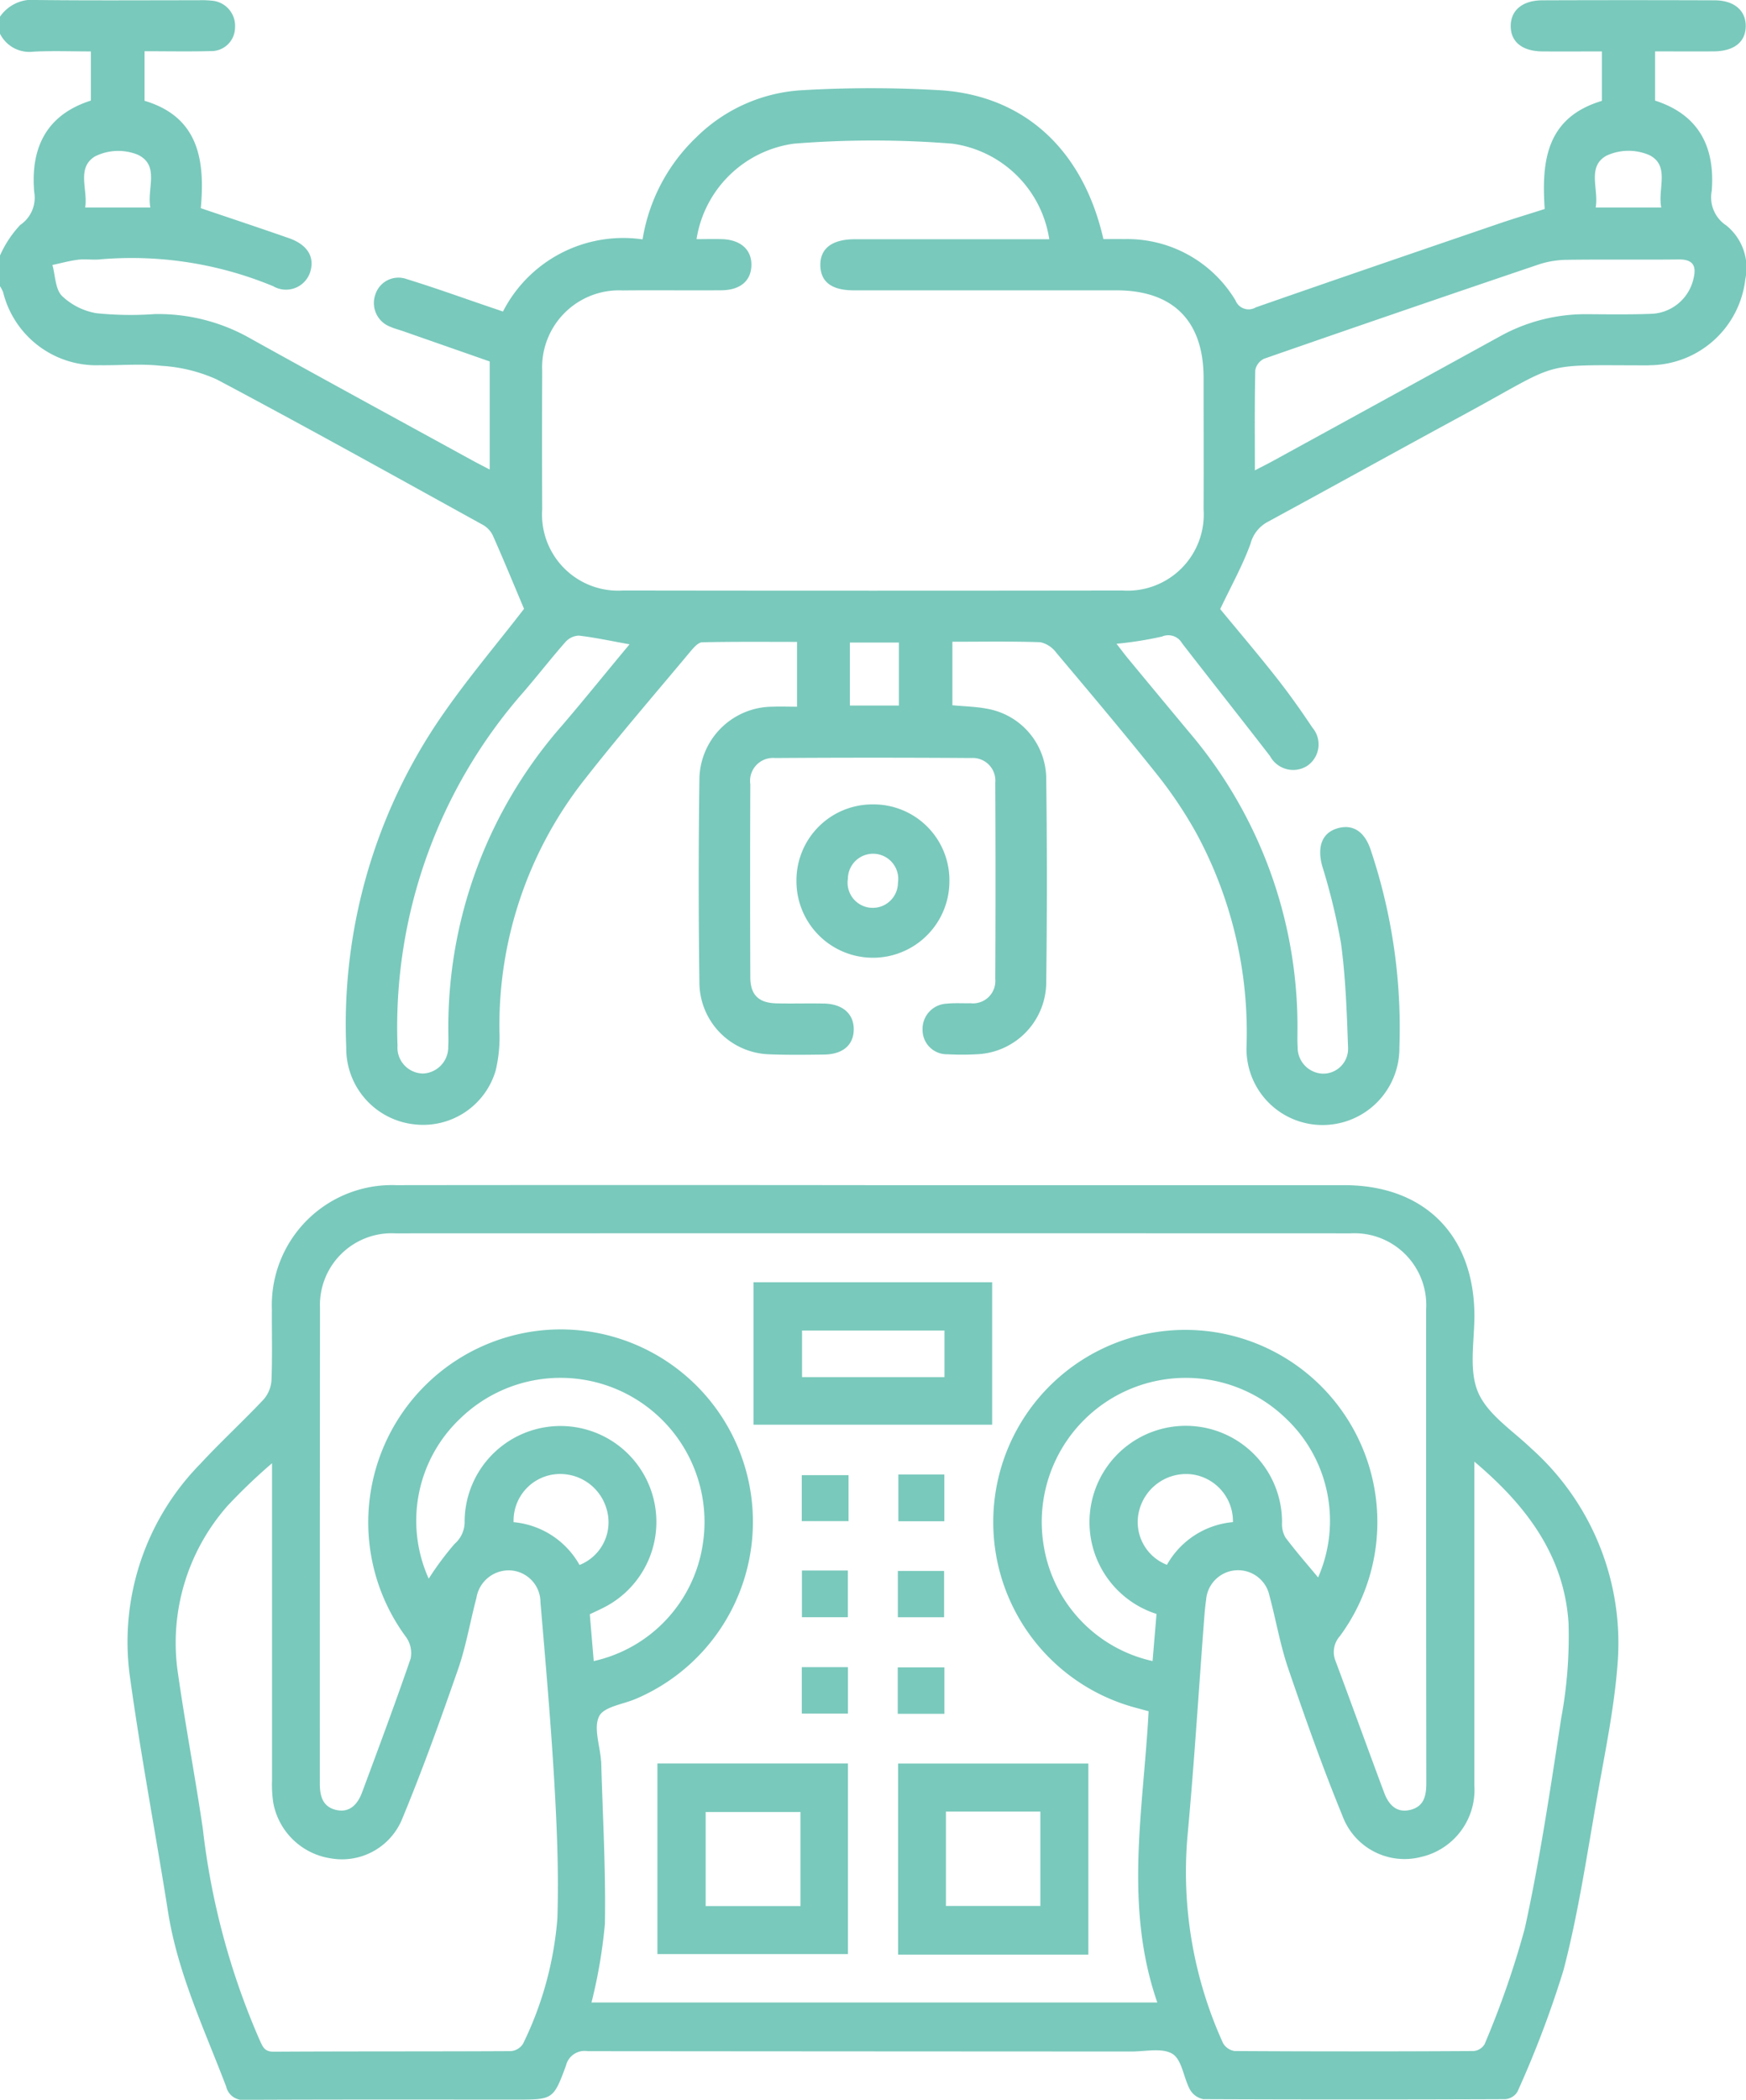 <svg id="グループ_396" data-name="グループ 396" xmlns="http://www.w3.org/2000/svg" xmlns:xlink="http://www.w3.org/1999/xlink" width="83.203" height="100" viewBox="0 0 83.203 100">
  <defs>
    <clipPath id="clip-path">
      <rect id="長方形_23846" data-name="長方形 23846" width="83.203" height="100" fill="#79c9bc"/>
    </clipPath>
  </defs>
  <g id="グループ_395" data-name="グループ 395" clip-path="url(#clip-path)">
    <path id="パス_545" data-name="パス 545" d="M0,.795A1.856,1.856,0,0,1,1.736,0C4.309.03,6.882.011,9.454.012A4.357,4.357,0,0,1,10.1.033,1.2,1.2,0,0,1,11.2,1.318a1.131,1.131,0,0,1-1.171,1.116C9,2.46,7.975,2.44,6.888,2.44V4.8c2.594.773,2.887,2.85,2.68,5.114,1.452.492,2.831.95,4.2,1.428.9.315,1.254.922,1,1.653a1.211,1.211,0,0,1-1.749.636,17.617,17.617,0,0,0-8.334-1.272c-.324.019-.654-.03-.974.011-.408.052-.809.163-1.213.249.139.5.134,1.149.454,1.473a3.126,3.126,0,0,0,1.66.827,16.279,16.279,0,0,0,2.757.039,8.874,8.874,0,0,1,4.579,1.17c3.5,1.944,7.016,3.856,10.526,5.78.258.141.52.274.862.453V17.214l-4.118-1.439c-.2-.071-.417-.123-.613-.211a1.208,1.208,0,0,1-.721-1.529,1.155,1.155,0,0,1,1.5-.742c1.214.372,2.41.8,3.613,1.212l.971.331A6.442,6.442,0,0,1,30.621,11.4a8.608,8.608,0,0,1,2.566-4.867,7.793,7.793,0,0,1,5.094-2.24,56.227,56.227,0,0,1,6.656.013c3.967.312,6.693,2.9,7.644,7.081.311,0,.653-.005.994,0a6.017,6.017,0,0,1,5.3,2.919.671.671,0,0,0,.967.333c3.853-1.346,7.716-2.665,11.578-3.986.69-.236,1.39-.444,2.19-.7-.144-2.2.024-4.342,2.725-5.149V2.449c-.96,0-1.9.007-2.837,0-.958-.009-1.507-.456-1.507-1.206S72.548.018,73.5.015Q77.6,0,81.7.015c.94,0,1.5.487,1.49,1.239s-.559,1.184-1.52,1.193c-.916.008-1.832,0-2.8,0V4.791c2.068.666,2.867,2.183,2.7,4.3a1.6,1.6,0,0,0,.691,1.644,2.592,2.592,0,0,1,.91,2.556,4.623,4.623,0,0,1-4.425,4.1c-.081,0-.162.008-.244.008-5.251,0-3.978-.234-8.717,2.335-3.139,1.7-6.262,3.431-9.4,5.134a1.645,1.645,0,0,0-.792,1.023c-.371,1.026-.911,1.99-1.446,3.116.8.973,1.762,2.1,2.68,3.265.6.764,1.168,1.56,1.706,2.371a1.233,1.233,0,0,1-.262,1.844,1.251,1.251,0,0,1-1.749-.478c-1.391-1.8-2.8-3.577-4.193-5.375a.751.751,0,0,0-.95-.32,17.284,17.284,0,0,1-2.174.345c.2.254.367.48.547.7q1.45,1.752,2.906,3.5a21.621,21.621,0,0,1,5.17,14.267c0,.244-.008.488.01.731a1.244,1.244,0,0,0,1.2,1.275,1.185,1.185,0,0,0,1.2-1.27c-.056-1.647-.114-3.3-.334-4.933a29.888,29.888,0,0,0-.9-3.7c-.244-.913,0-1.564.724-1.779s1.287.135,1.582,1a26.6,26.6,0,0,1,1.376,9.428,3.66,3.66,0,0,1-3.636,3.7,3.622,3.622,0,0,1-3.647-3.766,19.9,19.9,0,0,0-2.4-10.145,20.44,20.44,0,0,0-1.8-2.7c-1.586-1.99-3.228-3.936-4.867-5.882a1.285,1.285,0,0,0-.76-.5c-1.375-.049-2.753-.023-4.191-.023v3.024c.572.056,1.139.064,1.686.173a3.406,3.406,0,0,1,2.785,3.259q.062,4.914,0,9.83a3.446,3.446,0,0,1-3.32,3.36,12.788,12.788,0,0,1-1.38,0,1.156,1.156,0,0,1-1.192-1.176,1.2,1.2,0,0,1,1.15-1.233c.375-.039.757-.012,1.136-.02a1.067,1.067,0,0,0,1.178-1.157q.023-4.671,0-9.343A1.078,1.078,0,0,0,46.279,36.1q-4.671-.032-9.343,0a1.093,1.093,0,0,0-1.181,1.248q-.018,4.59,0,9.181c0,.852.393,1.233,1.243,1.255.758.019,1.517-.007,2.275.01.886.02,1.414.491,1.411,1.228s-.509,1.19-1.418,1.2c-.866.011-1.734.023-2.6-.012a3.433,3.433,0,0,1-3.336-3.341q-.068-4.914,0-9.83a3.5,3.5,0,0,1,3.488-3.383c.372-.016.746,0,1.163,0V30.569c-1.5,0-3.009-.015-4.514.019-.188,0-.4.243-.551.42-1.7,2.036-3.438,4.045-5.073,6.133a18.893,18.893,0,0,0-4.042,12,6.835,6.835,0,0,1-.182,1.847,3.6,3.6,0,0,1-3.863,2.559A3.635,3.635,0,0,1,16.5,49.887,25.843,25.843,0,0,1,20.779,34.5c1.317-1.976,2.876-3.79,4.193-5.505-.511-1.212-.985-2.366-1.492-3.505a1.158,1.158,0,0,0-.48-.5c-4.216-2.325-8.422-4.668-12.676-6.923a7.5,7.5,0,0,0-2.644-.646c-.963-.108-1.947-.015-2.922-.028A4.58,4.58,0,0,1,.147,13.91,1.659,1.659,0,0,0,0,13.632V12.169a5.208,5.208,0,0,1,.963-1.455A1.568,1.568,0,0,0,1.63,9.14c-.181-2.133.606-3.683,2.7-4.35V2.449c-.947,0-1.837-.033-2.723.01A1.566,1.566,0,0,1,0,1.607ZM50,11.386a5.412,5.412,0,0,0-4.628-4.545,47.641,47.641,0,0,0-7.531,0,5.443,5.443,0,0,0-4.649,4.548c.412,0,.814-.011,1.215,0,.884.028,1.41.5,1.4,1.235s-.511,1.189-1.424,1.2c-1.57.012-3.141-.009-4.712.007a3.665,3.665,0,0,0-3.833,3.835q-.016,3.29,0,6.58a3.625,3.625,0,0,0,3.853,3.876q11.9.017,23.8,0a3.628,3.628,0,0,0,3.864-3.867c.009-2.085,0-4.17,0-6.256,0-2.714-1.449-4.171-4.152-4.172q-6.256,0-12.511,0c-1.061,0-1.584-.4-1.6-1.187-.013-.806.556-1.244,1.637-1.247,1.273,0,2.546,0,3.818,0H50M59.8,22.4c.392-.2.655-.334.911-.475q5.373-2.943,10.742-5.893a8.411,8.411,0,0,1,4.2-1.069c1,.006,2,.02,3.006-.016A2.144,2.144,0,0,0,80.7,13.274c.153-.611-.017-.926-.706-.918-1.76.02-3.521-.007-5.281.017a4.478,4.478,0,0,0-1.357.211q-6.568,2.222-13.117,4.5a.759.759,0,0,0-.421.548c-.034,1.542-.019,3.084-.019,4.764M30,30.685c-.89-.16-1.649-.326-2.417-.414a.9.9,0,0,0-.644.311c-.679.771-1.31,1.585-1.981,2.363A24.162,24.162,0,0,0,18.943,49.8a1.234,1.234,0,0,0,1.233,1.325,1.257,1.257,0,0,0,1.184-1.3c.012-.162.009-.325.008-.487A21.752,21.752,0,0,1,26.8,34.533C27.871,33.283,28.9,32,30,30.685M7.165,9.883c-.174-.9.459-2-.591-2.511a2.479,2.479,0,0,0-2.048.077c-.9.553-.324,1.6-.468,2.434Zm72,0c-.177-.9.421-1.981-.555-2.49a2.5,2.5,0,0,0-2.055.02c-.946.527-.358,1.591-.515,2.469ZM40.5,33.6h2.337v-3H40.5Z" transform="translate(0 0)" fill="#79c9bc"/>
    <path id="パス_546" data-name="パス 546" d="M178.474,176.472a3.613,3.613,0,0,1,3.649,3.653,3.644,3.644,0,0,1-7.289.01,3.617,3.617,0,0,1,3.639-3.663m-1.188,3.538a1.2,1.2,0,1,0,2.385.2,1.2,1.2,0,1,0-2.385-.2" transform="translate(-136.88 -138.163)" fill="#79c9bc"/>
    <path id="パス_547" data-name="パス 547" d="M63.572,260H85.985c3.826,0,6.195,2.378,6.208,6.206,0,1.233-.275,2.608.176,3.661s1.641,1.816,2.536,2.675a12.422,12.422,0,0,1,4.109,10.267c-.159,2.109-.6,4.2-.965,6.288-.49,2.767-.9,5.559-1.607,8.274a48.971,48.971,0,0,1-2.2,5.806.749.749,0,0,1-.574.351q-7.2.029-14.393,0a.938.938,0,0,1-.642-.465c-.3-.56-.374-1.4-.821-1.687-.483-.305-1.288-.117-1.952-.117q-12.961-.005-25.922-.016a.911.911,0,0,0-1.036.69c-.6,1.626-.632,1.615-2.378,1.615-4.3,0-8.593-.009-12.889.012a.825.825,0,0,1-.924-.629c-1.041-2.736-2.308-5.39-2.771-8.322-.584-3.7-1.286-7.376-1.8-11.082a12.094,12.094,0,0,1,3.336-10.253c.972-1.05,2.03-2.02,3.012-3.062a1.541,1.541,0,0,0,.381-.919c.045-1.12.013-2.243.019-3.364A5.72,5.72,0,0,1,40.8,260q11.385-.013,22.771,0m13.511,38.925c-1.6-4.607-.659-9.225-.414-13.87l-.632-.172a9.153,9.153,0,0,1,2.519-17.99,9.153,9.153,0,0,1,7.23,14.58,1.134,1.134,0,0,0-.216,1.172c.783,2.094,1.542,4.2,2.325,6.292.208.558.582.978,1.244.814s.764-.683.763-1.287q-.013-11.279-.008-22.558a3.42,3.42,0,0,0-3.589-3.612q-22.775-.007-45.551,0a3.417,3.417,0,0,0-3.572,3.556q-.012,11.315-.009,22.629c0,.608.128,1.124.778,1.275s1.028-.276,1.235-.832c.788-2.118,1.579-4.236,2.314-6.372a1.309,1.309,0,0,0-.206-1.013,9.189,9.189,0,0,1,6.881-14.655,9.162,9.162,0,0,1,4.063,17.58c-.61.263-1.524.373-1.752.828-.275.548.032,1.388.087,2.1,0,.024.008.047.009.071.071,2.571.222,5.144.177,7.713a24.282,24.282,0,0,1-.639,3.75ZM92.19,273.165v.883q0,7.268,0,14.537A3.276,3.276,0,0,1,89.622,292a3.153,3.153,0,0,1-3.715-1.96c-.948-2.309-1.781-4.667-2.589-7.029-.384-1.124-.582-2.31-.892-3.46a1.528,1.528,0,0,0-3.019.2c-.048.33-.075.664-.1,1-.258,3.4-.469,6.809-.783,10.206a19.675,19.675,0,0,0,1.689,9.9.758.758,0,0,0,.556.379q5.694.034,11.387,0a.675.675,0,0,0,.52-.322,42.922,42.922,0,0,0,1.92-5.525c.722-3.3,1.22-6.659,1.732-10a21.25,21.25,0,0,0,.35-4.541c-.209-3.2-2-5.588-4.488-7.681m-57.3.08a26.944,26.944,0,0,0-2.106,2.014,9.854,9.854,0,0,0-2.363,8.049c.352,2.454.817,4.891,1.177,7.344a34.987,34.987,0,0,0,2.7,10.043c.144.3.21.574.669.571,3.772-.022,7.544-.007,11.316-.028a.757.757,0,0,0,.574-.351,16.485,16.485,0,0,0,1.636-5.966c.069-2.138-.019-4.287-.142-6.425-.167-2.882-.42-5.759-.664-8.635a1.522,1.522,0,0,0-1.43-1.517,1.56,1.56,0,0,0-1.623,1.317c-.3,1.13-.492,2.292-.874,3.391-.844,2.425-1.713,4.846-2.7,7.216a3.1,3.1,0,0,1-3.358,1.791,3.281,3.281,0,0,1-2.749-2.656,5.848,5.848,0,0,1-.057-1.069c0-5.011,0-10.023,0-15.086m7.469,5.486a14.306,14.306,0,0,1,1.228-1.651A1.381,1.381,0,0,0,44.073,276a4.569,4.569,0,1,1,6.749,4.054c-.246.133-.5.245-.784.381l.187,2.23a6.726,6.726,0,0,0,5.2-5.585A6.862,6.862,0,0,0,43.878,271.1a6.7,6.7,0,0,0-1.52,7.631m34.683,1.688a4.588,4.588,0,1,1,5.985-4.35,1.263,1.263,0,0,0,.164.713c.5.665,1.051,1.293,1.554,1.9A6.706,6.706,0,0,0,83.2,271.1a6.862,6.862,0,0,0-11.522,6.125,6.722,6.722,0,0,0,5.178,5.439l.188-2.241m-27.495-2.335a2.188,2.188,0,0,0,1.288-2.668,2.3,2.3,0,0,0-2.53-1.643,2.221,2.221,0,0,0-1.9,2.273,4.017,4.017,0,0,1,3.142,2.038m27.992-.007a4.013,4.013,0,0,1,3.145-2.034,2.252,2.252,0,0,0-1.995-2.279,2.311,2.311,0,0,0-2.474,1.732,2.185,2.185,0,0,0,1.324,2.581" transform="translate(-21.932 -203.558)" fill="#79c9bc"/>
    <path id="パス_548" data-name="パス 548" d="M165.409,281.3H176.78v6.785H165.409Zm9.1,2.3h-6.788v2.219h6.788Z" transform="translate(-129.501 -220.235)" fill="#79c9bc"/>
    <path id="パス_549" data-name="パス 549" d="M144.3,386.868h9.079v9.078H144.3Zm6.818,2.312h-4.519v4.48h4.519Z" transform="translate(-112.972 -302.885)" fill="#79c9bc"/>
    <path id="パス_550" data-name="パス 550" d="M206.214,395.973h-9.066v-9.1h9.066Zm-6.787-2.316h4.5v-4.495h-4.5Z" transform="translate(-154.35 -302.887)" fill="#79c9bc"/>
    <rect id="長方形_23840" data-name="長方形 23840" width="2.228" height="2.19" transform="translate(38.207 70.252)" fill="#79c9bc"/>
    <rect id="長方形_23841" data-name="長方形 23841" width="2.191" height="2.228" transform="translate(42.81 70.22)" fill="#79c9bc"/>
    <rect id="長方形_23842" data-name="長方形 23842" width="2.187" height="2.225" transform="translate(38.215 74.793)" fill="#79c9bc"/>
    <rect id="長方形_23843" data-name="長方形 23843" width="2.203" height="2.205" transform="translate(42.786 74.815)" fill="#79c9bc"/>
    <rect id="長方形_23844" data-name="長方形 23844" width="2.199" height="2.211" transform="translate(38.209 79.396)" fill="#79c9bc"/>
    <rect id="長方形_23845" data-name="長方形 23845" width="2.224" height="2.211" transform="translate(42.781 79.408)" fill="#79c9bc"/>
  </g>
</svg>
